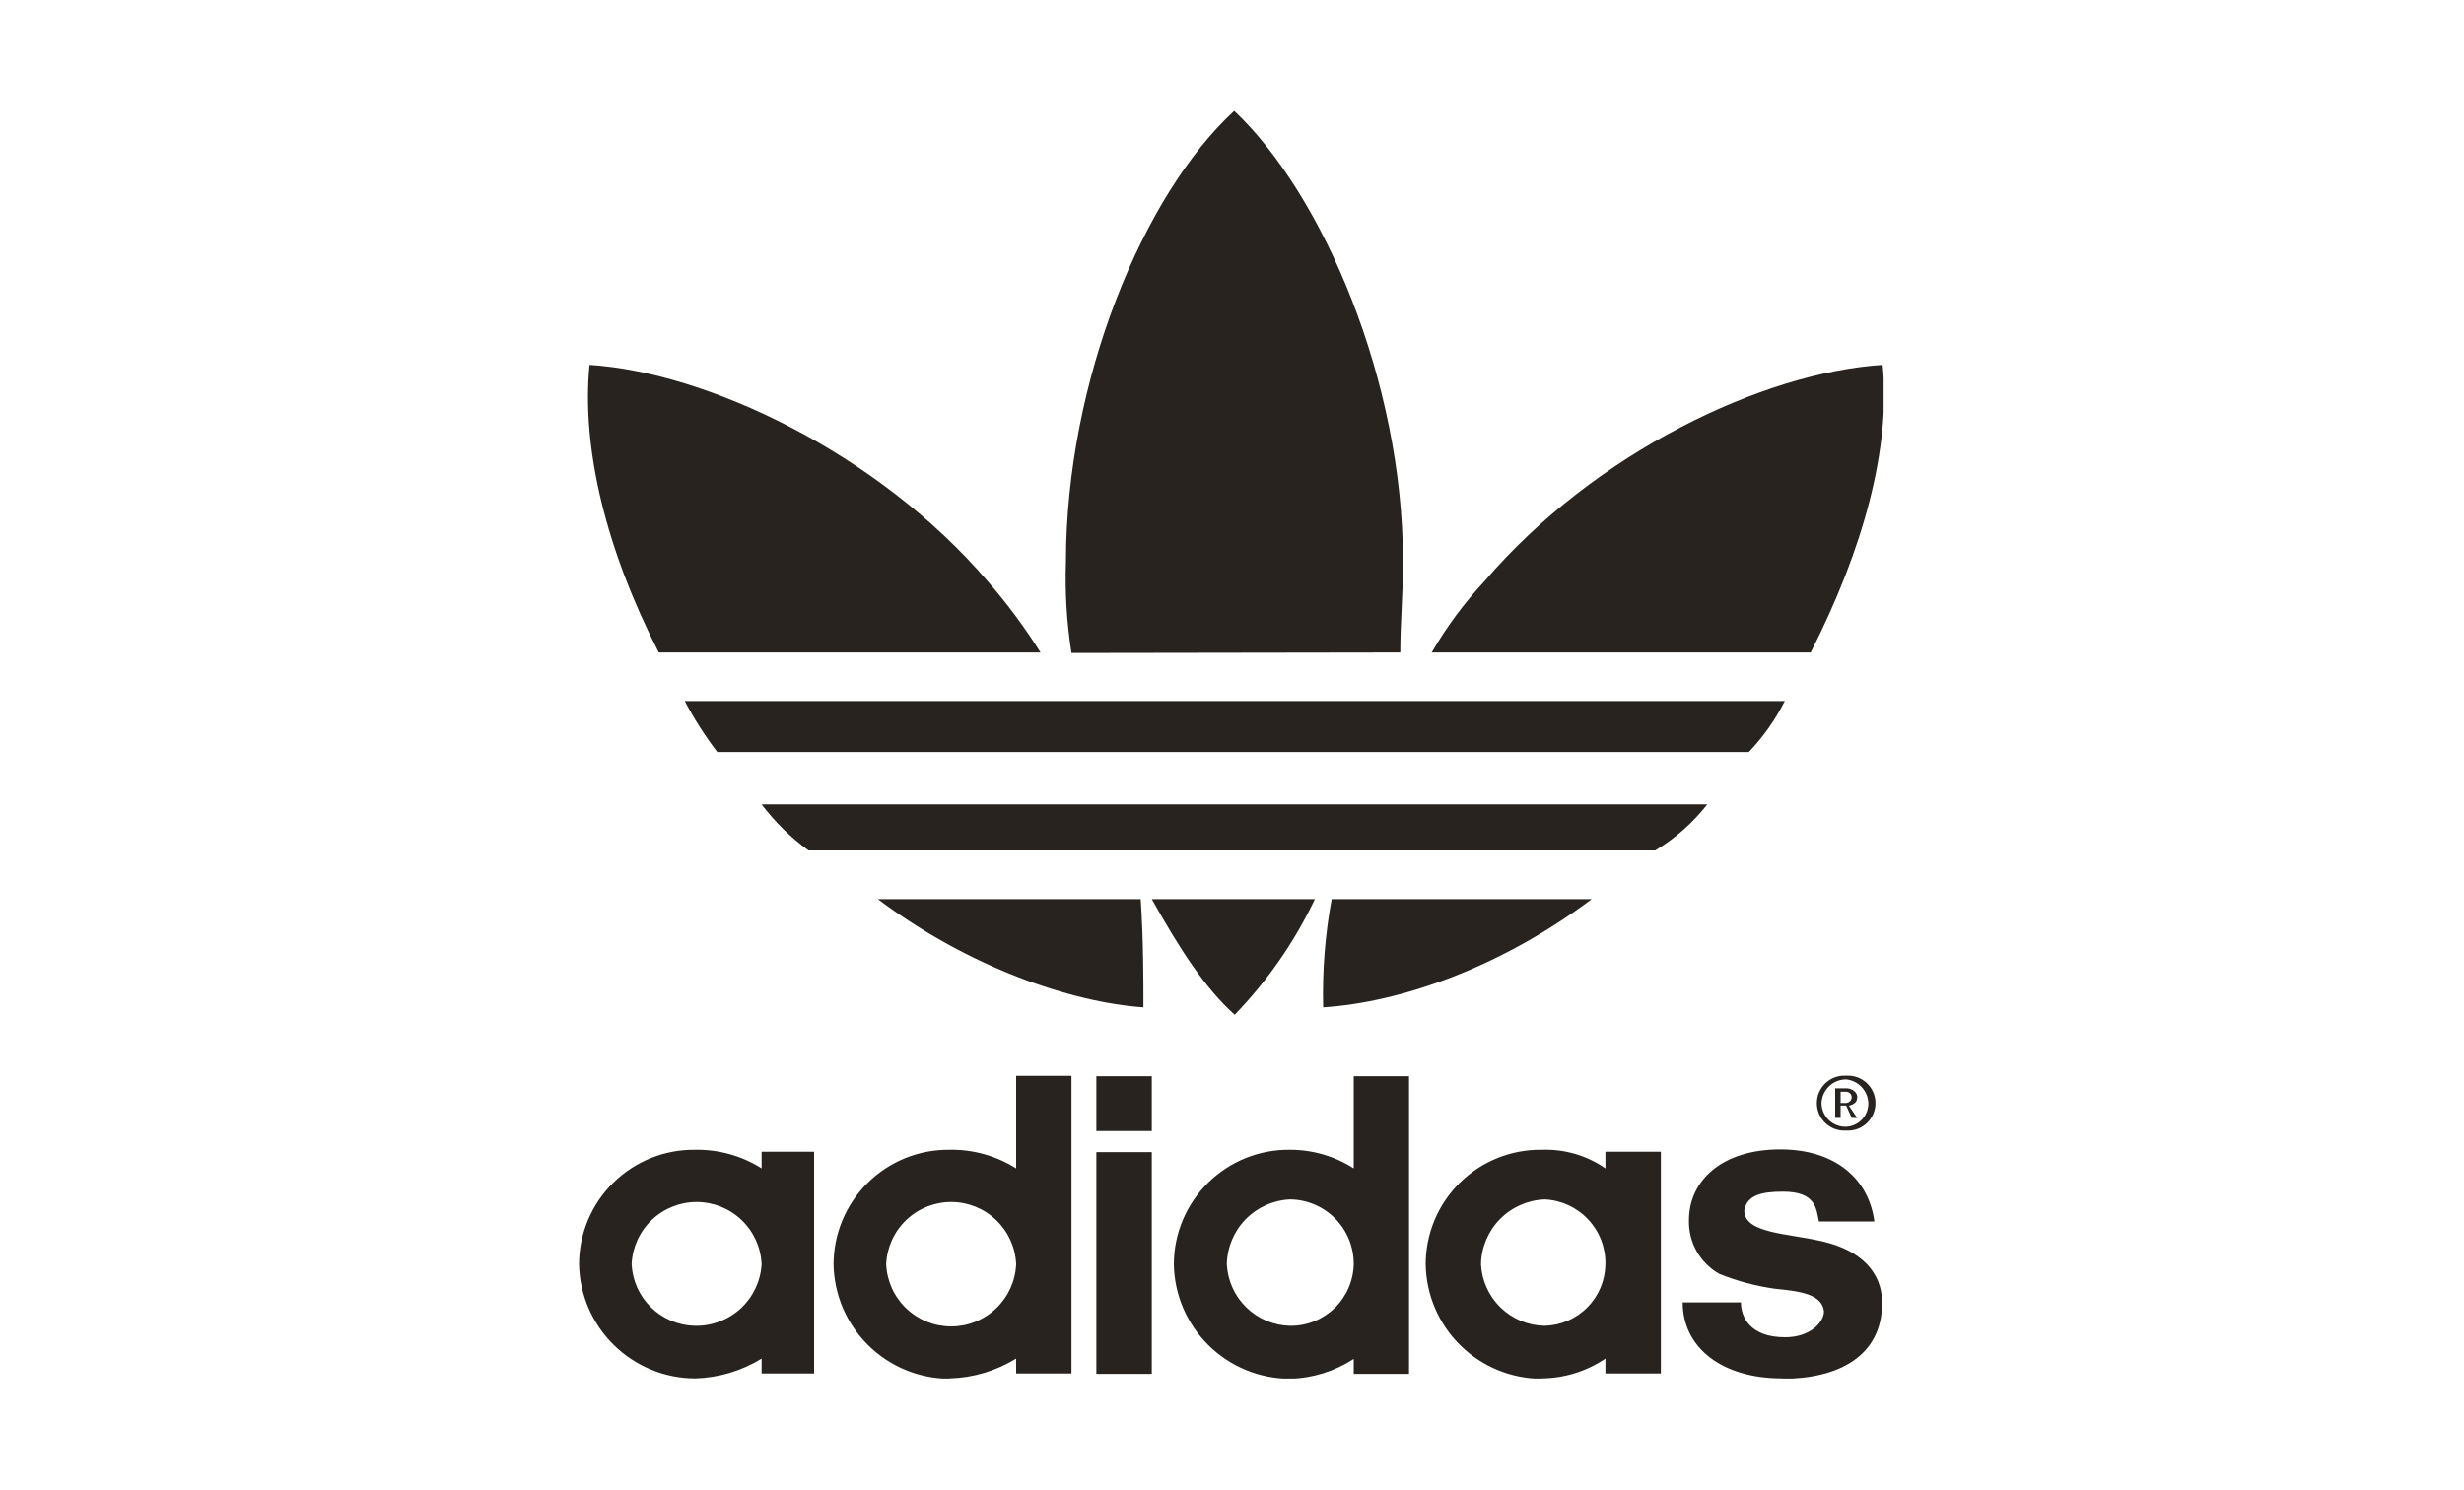 <svg width="200" height="121" viewBox="0 0 200 121" fill="none" xmlns="http://www.w3.org/2000/svg">
<g clip-path="url(#clip0)">
<path d="M56.43 111.9C53.958 111.895 51.586 110.922 49.824 109.189C48.061 107.456 47.047 105.102 47 102.63C47.002 101.399 47.249 100.181 47.726 99.045C48.202 97.91 48.899 96.881 49.776 96.017C50.653 95.153 51.693 94.472 52.835 94.012C53.977 93.553 55.199 93.324 56.43 93.34C58.336 93.306 60.209 93.831 61.82 94.85V93.5H66.08V111.5H61.82V110.29C60.197 111.292 58.337 111.848 56.43 111.9V111.9ZM51.27 102.63C51.333 103.963 51.902 105.222 52.861 106.151C53.819 107.08 55.096 107.609 56.43 107.63C57.8 107.653 59.126 107.145 60.13 106.214C61.135 105.282 61.74 103.998 61.82 102.63C61.761 101.271 61.179 99.987 60.196 99.046C59.214 98.105 57.906 97.58 56.545 97.58C55.184 97.58 53.876 98.105 52.894 99.046C51.911 99.987 51.329 101.271 51.27 102.63ZM77.09 111.93C74.613 111.925 72.237 110.948 70.473 109.208C68.71 107.469 67.699 105.107 67.66 102.63C67.662 101.399 67.909 100.181 68.386 99.045C68.862 97.91 69.559 96.881 70.436 96.017C71.313 95.153 72.353 94.472 73.495 94.012C74.637 93.553 75.859 93.324 77.09 93.34C78.996 93.307 80.869 93.832 82.48 94.85V87.34H86.97V111.5H82.48V110.29C80.856 111.291 78.997 111.847 77.09 111.9V111.93ZM71.93 102.63C71.989 103.989 72.571 105.273 73.554 106.214C74.536 107.155 75.844 107.68 77.205 107.68C78.566 107.68 79.874 107.155 80.856 106.214C81.839 105.273 82.421 103.989 82.48 102.63C82.421 101.271 81.839 99.987 80.856 99.046C79.874 98.105 78.566 97.58 77.205 97.58C75.844 97.58 74.536 98.105 73.554 99.046C72.571 99.987 71.989 101.271 71.93 102.63V102.63ZM93.49 111.53H88.99V93.53H93.49V111.53ZM88.99 87.37H93.49V91.82H88.99V87.37ZM109.88 87.37H114.37V111.53H109.88V110.32C108.338 111.322 106.549 111.879 104.71 111.93C102.233 111.925 99.857 110.948 98.093 109.208C96.329 107.469 95.319 105.107 95.28 102.63C95.282 101.399 95.529 100.181 96.006 99.045C96.482 97.91 97.179 96.881 98.056 96.017C98.933 95.153 99.973 94.472 101.115 94.012C102.257 93.553 103.479 93.324 104.71 93.34C106.543 93.337 108.337 93.861 109.88 94.85V87.37ZM99.58 102.63C99.645 103.957 100.211 105.211 101.162 106.138C102.114 107.066 103.381 107.599 104.71 107.63C106.057 107.646 107.355 107.13 108.324 106.194C109.292 105.257 109.851 103.977 109.88 102.63C109.891 101.247 109.352 99.917 108.383 98.931C107.414 97.945 106.093 97.383 104.71 97.37C103.347 97.431 102.057 98.008 101.105 98.985C100.152 99.962 99.607 101.266 99.58 102.63ZM125.18 111.93C122.697 111.936 120.312 110.963 118.541 109.222C116.77 107.481 115.757 105.113 115.72 102.63C115.721 101.399 115.967 100.18 116.443 99.044C116.919 97.908 117.616 96.878 118.493 96.014C119.371 95.15 120.411 94.468 121.553 94.009C122.696 93.55 123.919 93.323 125.15 93.34C126.988 93.273 128.798 93.803 130.31 94.85V93.5H134.81V111.5H130.31V110.29C128.786 111.322 126.991 111.882 125.15 111.9L125.18 111.93ZM120.21 102.63C120.276 103.964 120.847 105.223 121.807 106.152C122.767 107.08 124.044 107.609 125.38 107.63C126.689 107.596 127.934 107.057 128.853 106.124C129.773 105.192 130.295 103.939 130.31 102.63C130.335 101.284 129.834 99.981 128.913 98.999C127.992 98.017 126.725 97.432 125.38 97.37C124.01 97.421 122.71 97.994 121.749 98.972C120.788 99.95 120.237 101.259 120.21 102.63ZM144.68 111.93C149.18 111.93 152.77 110.12 152.77 105.76C152.77 103.23 150.98 101.52 148.06 100.81C145.14 100.1 141.58 100.17 141.58 98.25C141.81 97.04 142.93 96.74 144.72 96.74C147.42 96.74 147.42 98.15 147.64 99.16H152.14C151.69 95.73 149 93.31 144.5 93.31C139.78 93.31 137.09 95.83 137.09 99.06C137.066 99.943 137.283 100.815 137.718 101.584C138.154 102.352 138.79 102.987 139.56 103.42C141.003 103.998 142.511 104.401 144.05 104.62C146.05 104.82 147.87 105.03 148.05 106.44C148.05 107.35 146.92 108.56 144.9 108.56C141.98 108.56 141.31 106.85 141.31 105.73H136.58C136.58 109.37 139.72 111.9 144.66 111.9L144.68 111.93ZM113.66 52.97C113.66 50.54 113.88 48.32 113.88 45.59C113.88 30.93 107.36 15.77 100.18 9C92.81 15.77 86.52 30.93 86.52 45.63C86.436 48.099 86.587 50.57 86.97 53.01L113.66 52.97ZM84.46 52.97C83.187 50.943 81.76 49.017 80.19 47.21C71.19 36.69 57.29 30.21 47.85 29.62C47.18 36.39 49.2 44.62 53.47 52.97H84.46ZM100.22 82.38C102.884 79.623 105.082 76.451 106.73 72.99H93.49C95.73 76.99 97.75 80.16 100.22 82.38ZM92.81 81.78C92.81 79.46 92.81 76.32 92.59 72.99H71.25C78.66 78.55 86.97 81.37 92.81 81.78ZM152.81 29.62C143.16 30.23 129.46 36.69 120.47 47.21C118.838 48.964 117.409 50.896 116.21 52.97H146.97C151.24 44.58 153.48 36.39 152.81 29.62ZM129.2 72.99H108.09C107.555 75.888 107.323 78.834 107.4 81.78C113.7 81.37 121.78 78.55 129.2 72.99V72.99ZM138.58 65.3H61.82C62.899 66.728 64.183 67.988 65.63 69.04H134.35C135.976 68.061 137.409 66.794 138.58 65.3V65.3ZM144.87 56.91C144.105 58.426 143.121 59.821 141.95 61.05H58.22C57.225 59.747 56.342 58.362 55.58 56.91" fill="#292320"/>
<path d="M149.85 87.63C149.333 87.63 148.836 87.829 148.463 88.187C148.09 88.545 147.871 89.034 147.85 89.55C147.853 89.808 147.907 90.063 148.009 90.3C148.111 90.537 148.26 90.752 148.446 90.93C148.633 91.109 148.853 91.249 149.094 91.342C149.335 91.434 149.592 91.478 149.85 91.47C150.341 91.447 150.803 91.233 151.139 90.875C151.475 90.516 151.658 90.041 151.65 89.55C151.633 89.066 151.441 88.605 151.11 88.252C150.779 87.899 150.332 87.678 149.85 87.63ZM149.85 91.78C149.545 91.8 149.24 91.758 148.952 91.656C148.664 91.553 148.401 91.392 148.178 91.184C147.955 90.975 147.777 90.723 147.655 90.443C147.534 90.163 147.471 89.86 147.471 89.555C147.471 89.25 147.534 88.947 147.655 88.667C147.777 88.387 147.955 88.135 148.178 87.926C148.401 87.718 148.664 87.557 148.952 87.454C149.24 87.352 149.545 87.31 149.85 87.33C150.155 87.31 150.46 87.352 150.748 87.454C151.036 87.557 151.299 87.718 151.522 87.926C151.745 88.135 151.923 88.387 152.045 88.667C152.167 88.947 152.229 89.25 152.229 89.555C152.229 89.86 152.167 90.163 152.045 90.443C151.923 90.723 151.745 90.975 151.522 91.184C151.299 91.392 151.036 91.553 150.748 91.656C150.46 91.758 150.155 91.8 149.85 91.78Z" fill="#292320"/>
<path d="M149.85 88.63H149.4V89.54H149.85C149.913 89.536 149.975 89.52 150.032 89.492C150.088 89.465 150.139 89.426 150.181 89.379C150.223 89.331 150.255 89.276 150.275 89.216C150.296 89.156 150.304 89.093 150.3 89.03C150.286 88.92 150.232 88.82 150.15 88.746C150.067 88.673 149.961 88.632 149.85 88.63V88.63ZM150.3 90.75L149.85 89.75H149.4V90.75H148.96V88.35H149.85C150.3 88.35 150.75 88.65 150.75 89.05C150.75 89.45 150.52 89.66 150.07 89.76L150.75 90.76" fill="#292320"/>
</g>
<defs>
<clipPath id="clip0">
<rect width="105.89" height="102.91" fill="white" transform="translate(47 9)"/>
</clipPath>
</defs>
</svg>
